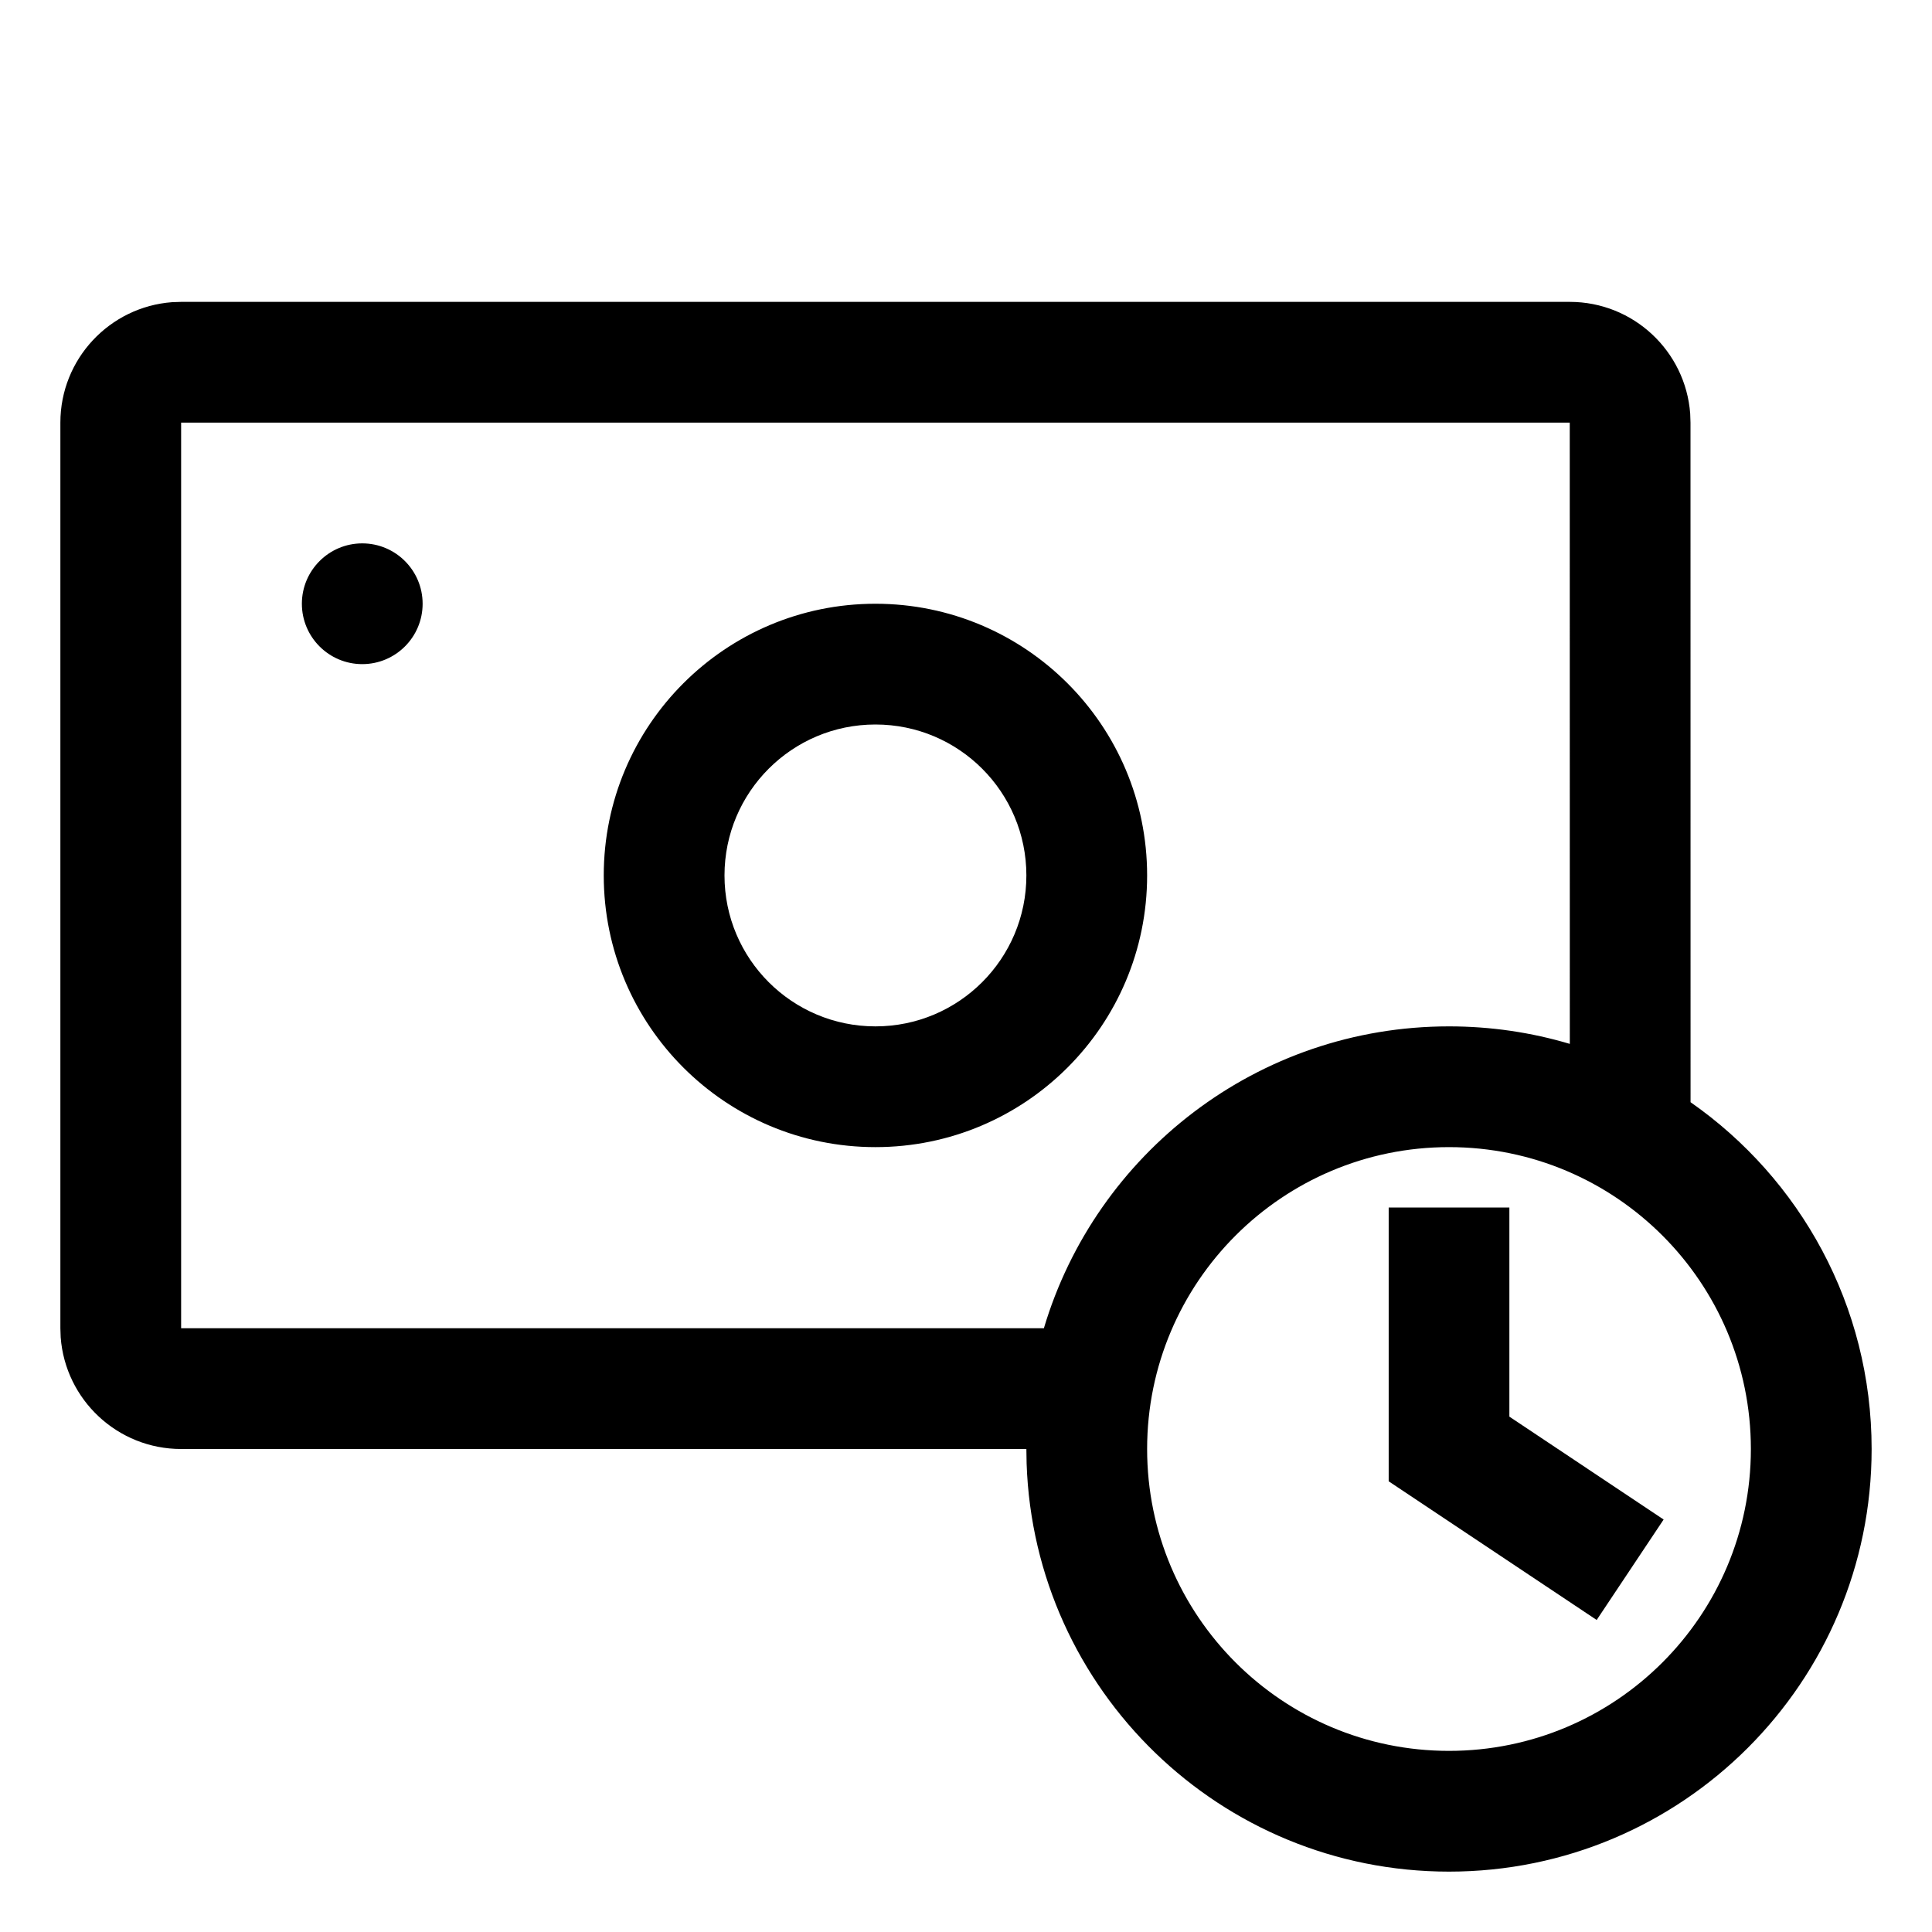 <svg viewBox="0 0 32 32" xmlns="http://www.w3.org/2000/svg" aria-hidden="true" role="presentation" focusable="false" style="display: block; height: 24px; width: 24px; fill: currentcolor;">
  <path d="m26 5c1.054 0 1.918.816 1.995 1.851l.005.149.001 11.256c1.813 1.265 2.999 3.366 2.999 5.744 0 3.866-3.134 7-7 7-3.785 0-6.869-3.005-6.996-6.759l-.004-.241h-14c-1.054 0-1.918-.816-1.995-1.851l-.005-.149v-15c0-1.054.816-1.918 1.851-1.995l.149-.005zm-2 14c-2.761 0-5 2.239-5 5s2.239 5 5 5 5-2.239 5-5-2.239-5-5-5zm1 1v3.464l2.555 1.704-1.109 1.664-3.445-2.297v-4.535zm1-13h-23v15h14.29c.861-2.892 3.539-5 6.71-5 .695 0 1.367.101 2.001.29zm-11.5 3c2.485 0 4.5 2.015 4.5 4.5s-2.015 4.5-4.5 4.5-4.5-2.015-4.5-4.5 2.015-4.5 4.5-4.5zm0 2c-1.381 0-2.5 1.119-2.5 2.5s1.119 2.5 2.5 2.5 2.5-1.119 2.5-2.5-1.119-2.5-2.5-2.5zm-8.5-3c.552 0 1 .448 1 1 0 .552-.448 1-1 1s-1-.448-1-1c0-.552.448-1 1-1z"></path>
</svg>